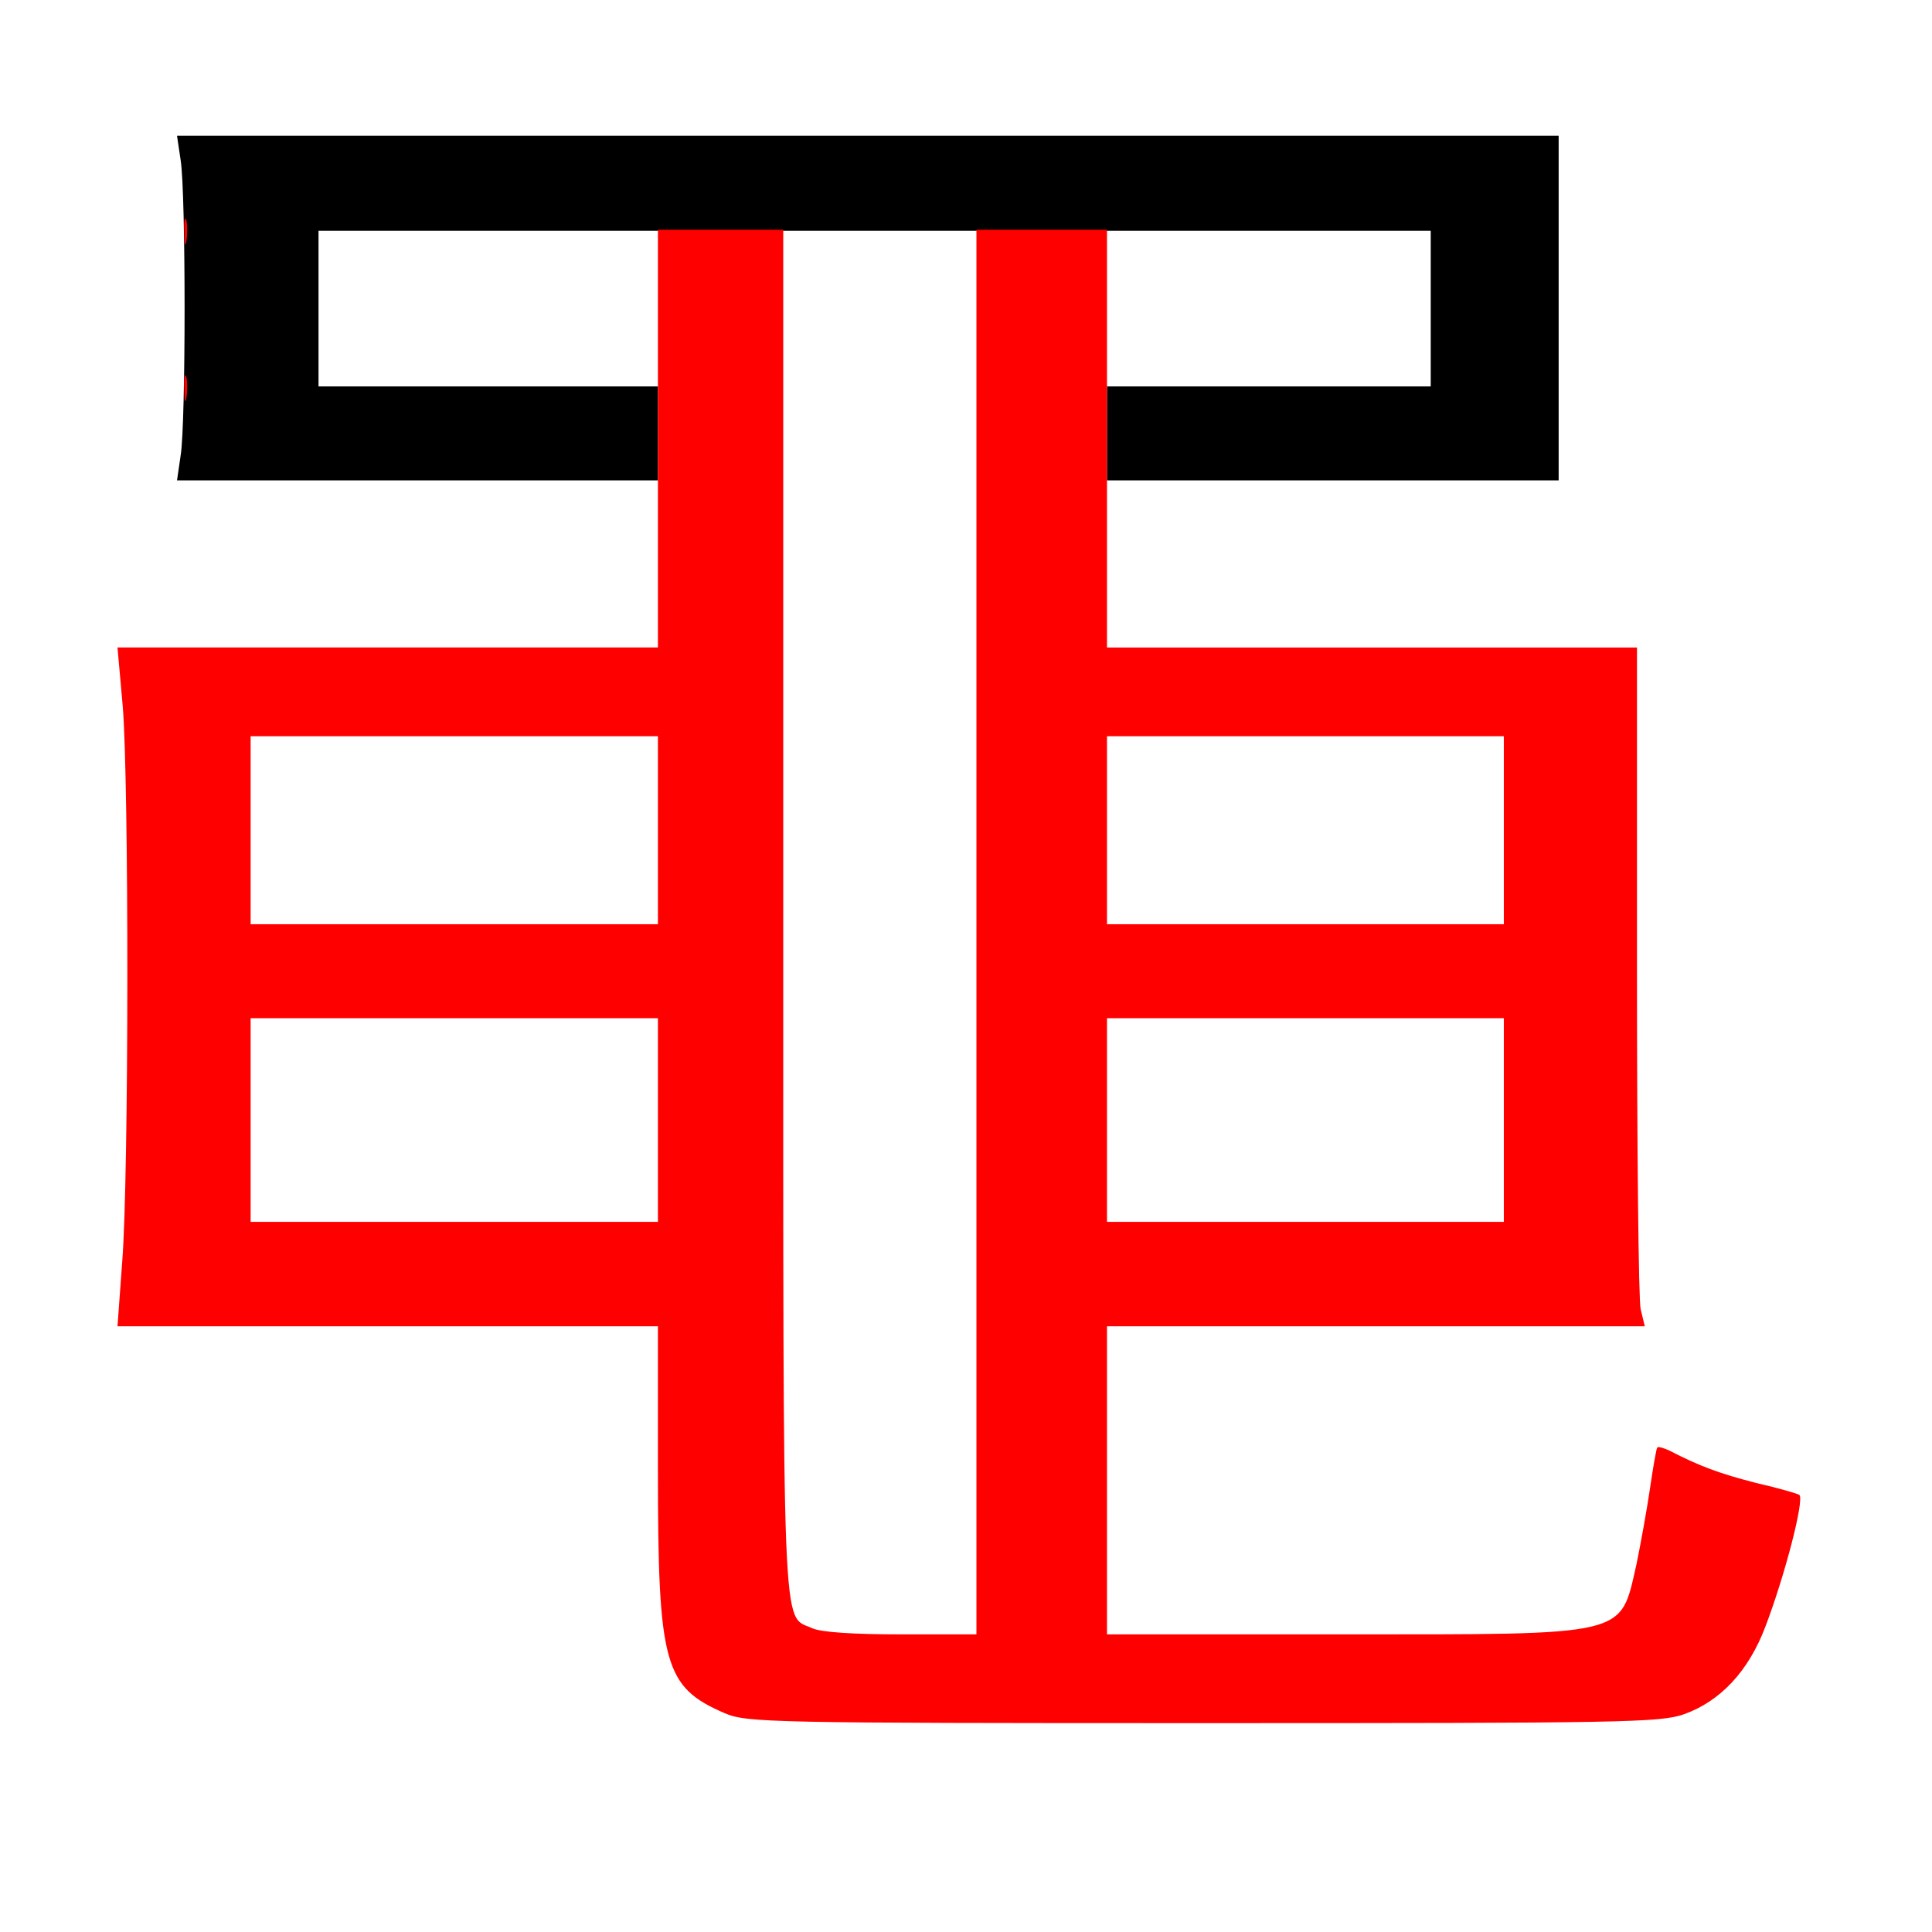 
<svg version="1.0" xmlns="http://www.w3.org/2000/svg"
 width="370pt" height="370pt" viewBox="0 0 370 370"
 preserveAspectRatio="xMidYMid meet">
<rect x="0" y="0" width="370" height="370" fill="#333333" stroke="none"/>
<g transform="translate(0,370) scale(0.1,-0.1)"
fill="#000000" stroke="none"><path fill="#ffffff" stroke="none" d="M0 1850 l0 -1850 1850 0 1850 0 0 1850
0 1850 -1850 0 -1850 0 0 -1850z"/>
<path fill="#000000" stroke="none" d="M2985 3110 l0 -330 -432 0 -433 0 0 90
0 90 310 0 310 0 0 149 0 149 -1065 0 -1065 0 0 -149 0 -149 325 0 325 0 0
-90 0 -90 -461 0 -460 0 7 48 c10 61 10 502 0 565 l-7 47 1323 0 1323 0 0
-330z"/>
<path fill="#ff0000" stroke="none" d="M357 3238 c-2 -13 -4 -5 -4 17 -1 22 1
32 4 23 2 -10 2 -28 0 -40z"/>
<path fill="#ff0000" stroke="none" d="M1500 1955 c0 -1420 -3 -1347 55 -1373
16 -8 80 -12 170 -12 l145 0 0 1345 0 1345 125 0 125 0 0 -400 0 -400 508 0
507 0 0 -617 c0 -340 3 -633 7 -650 l8 -33 -515 0 -515 0 0 -295 0 -295 449 0
c555 0 533 -5 565 134 8 39 20 105 26 146 6 41 12 76 14 78 2 2 12 -1 23 -6
58 -30 96 -44 166 -62 44 -10 81 -21 83 -23 10 -9 -28 -155 -65 -252 -32 -85
-86 -143 -156 -168 -46 -16 -116 -17 -922 -17 -831 0 -873 1 -915 19 -116 50
-128 93 -128 464 l0 277 -518 0 -517 0 9 123 c13 163 13 923 1 1065 l-10 112
517 0 518 0 0 400 0 400 120 0 120 0 0 -1305z"/>
<path fill="#ff0000" stroke="none" d="M357 2938 c-2 -13 -4 -5 -4 17 -1 22 1
32 4 23 2 -10 2 -28 0 -40z"/>
<path fill="#ffffff" stroke="none" d="M480 2110 l0 -180 390 0 390 0 0 180 0
180 -390 0 -390 0 0 -180z"/>
<path fill="#ffffff" stroke="none" d="M2120 2110 l0 -180 380 0 380 0 0 180
0 180 -380 0 -380 0 0 -180z"/>
<path fill="#ffffff" stroke="none" d="M480 1555 l0 -195 390 0 390 0 0 195 0
195 -390 0 -390 0 0 -195z"/>
<path fill="#ffffff" stroke="none" d="M2120 1555 l0 -195 380 0 380 0 0 195
0 195 -380 0 -380 0 0 -195z"/>
</g>
</svg>